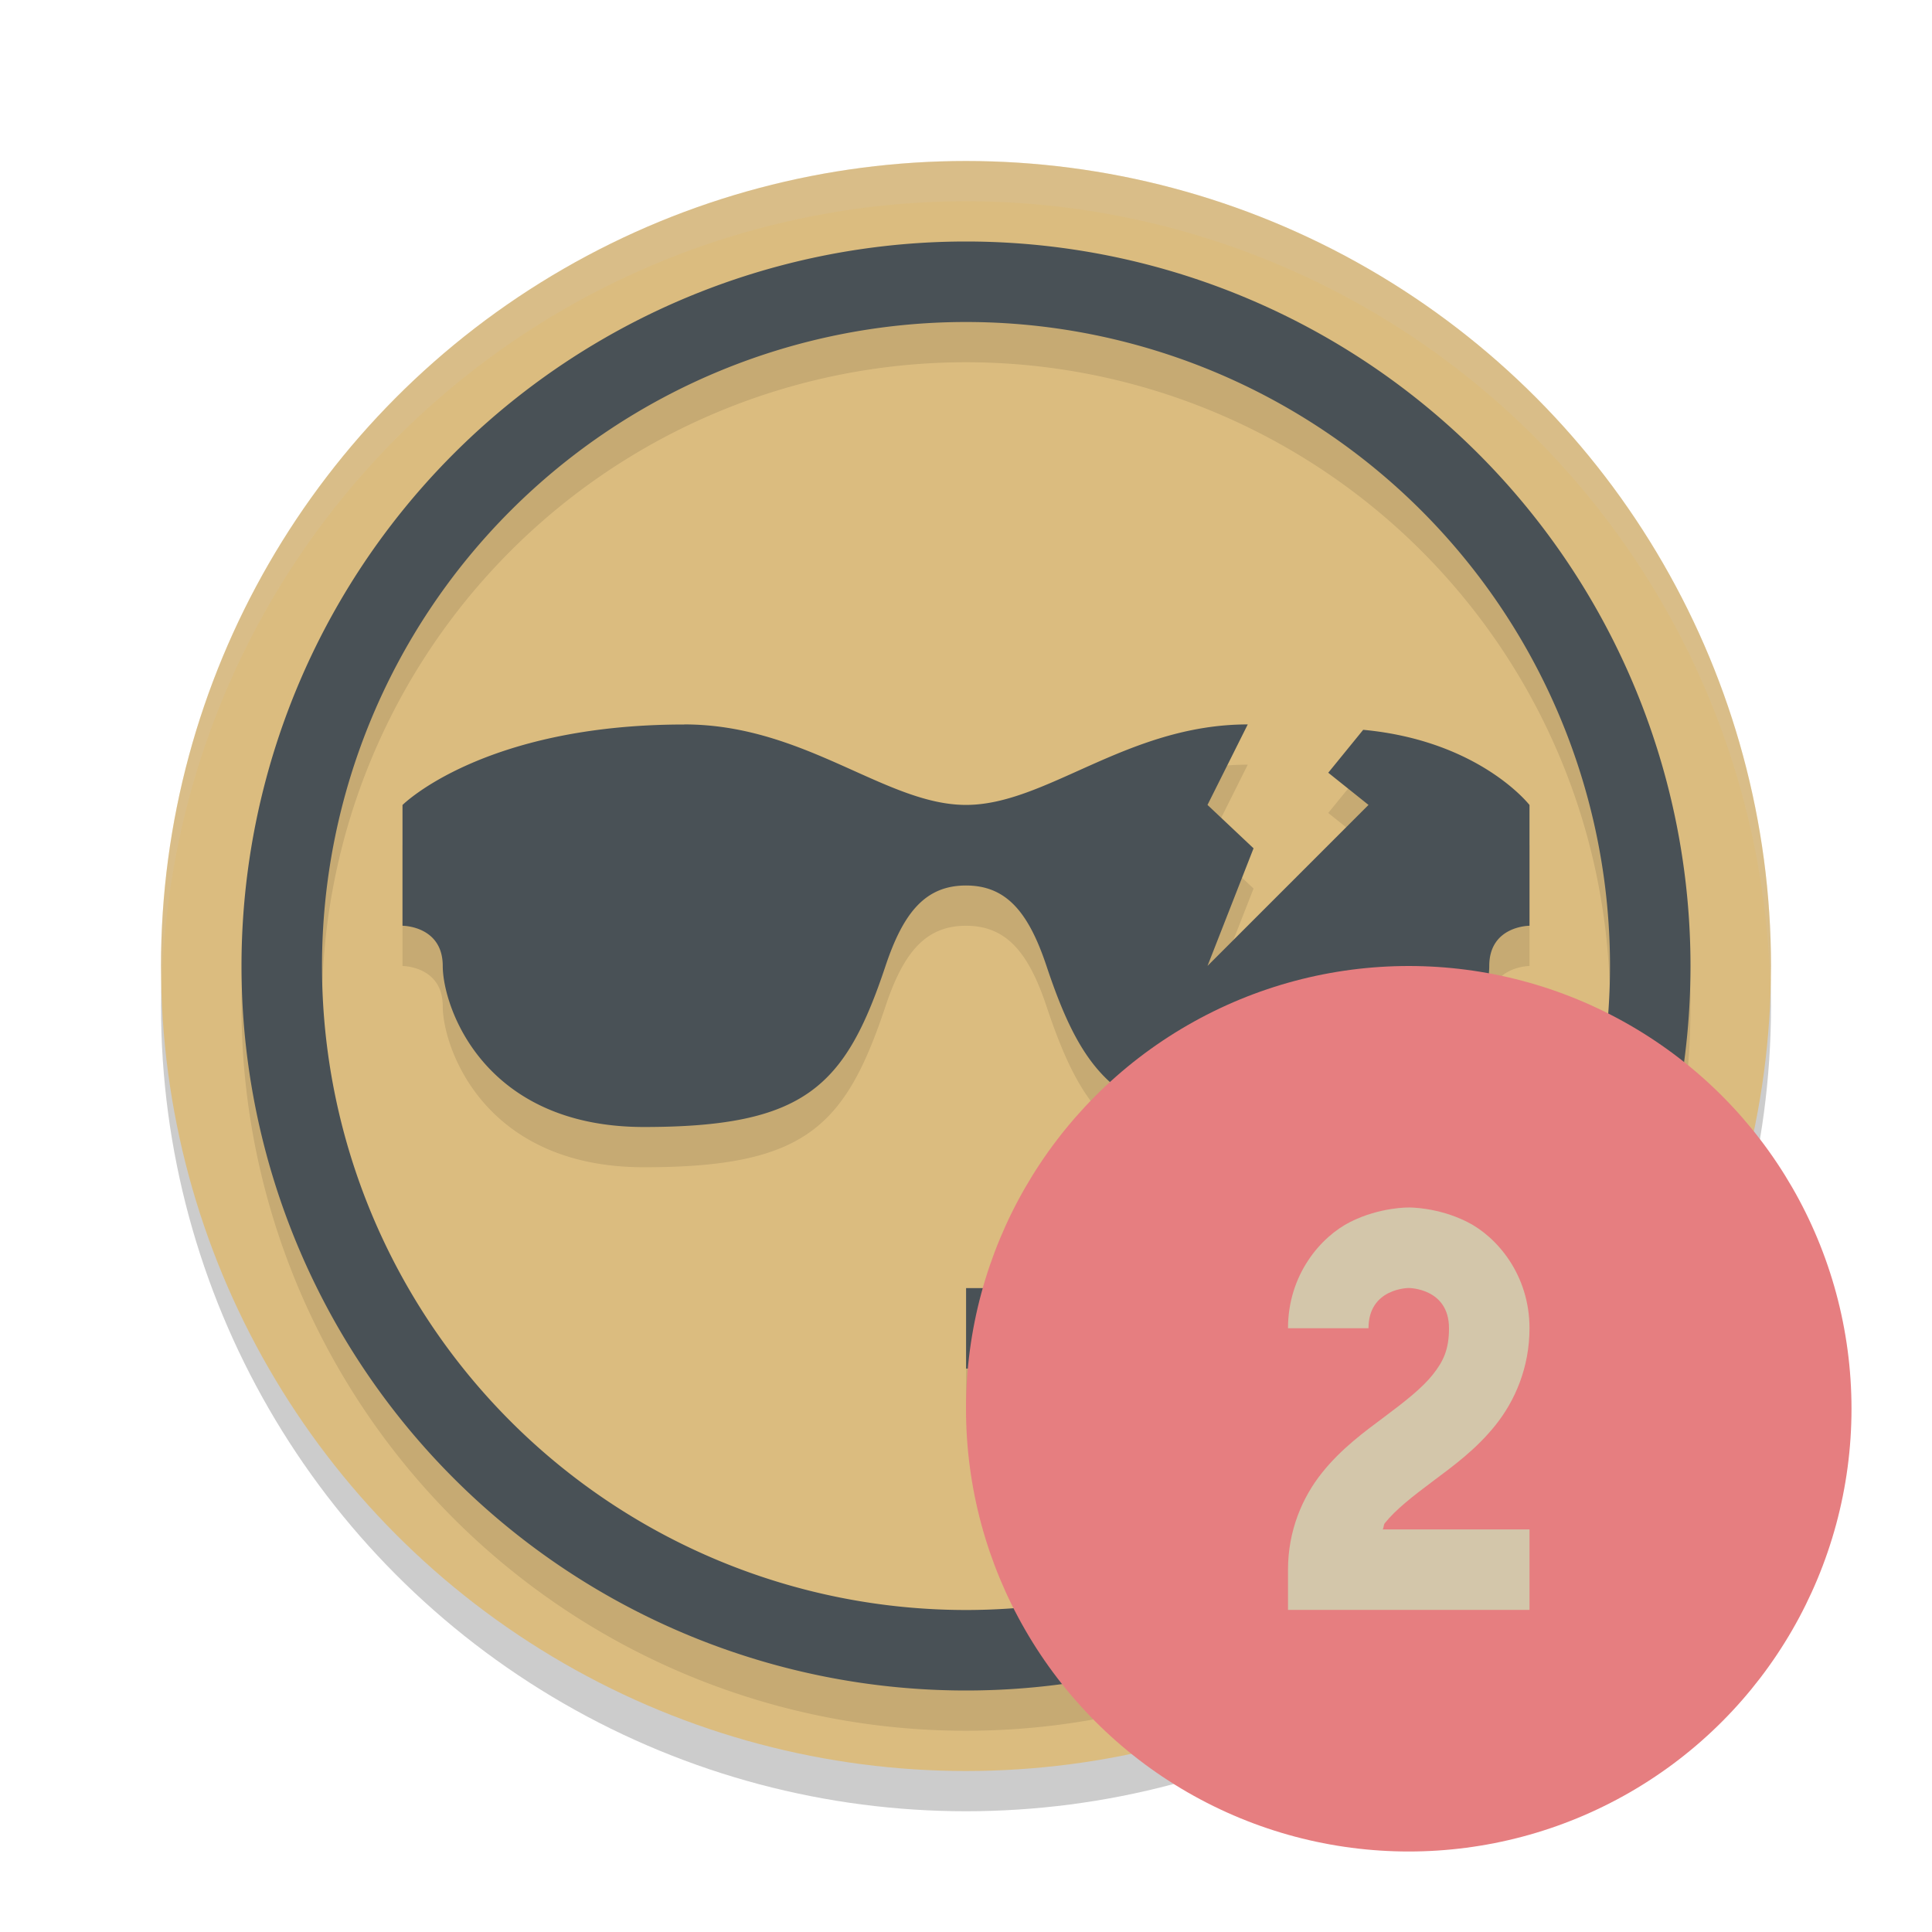 <svg width="24" height="24" version="1.1" xmlns="http://www.w3.org/2000/svg">
 <circle cx="12" cy="12.5" r="10" style="opacity:.2"/>
 <circle cx="12" cy="12" r="10" style="fill:#dbbc7f"/>
 <path d="M 12,2 A 10,10 0 0 0 2,12 10,10 0 0 0 2.011,12.291 10,10 0 0 1 12,2.5 10,10 0 0 1 21.989,12.209 10,10 0 0 0 22,12 10,10 0 0 0 12,2 Z" style="fill:#d3c6aa;opacity:.2"/>
 <path d="m12 3.5a9 9 0 0 0-9 9 9 9 0 0 0 9 9 9 9 0 0 0 9-9 9 9 0 0 0-9-9zm0 1a8 8 0 0 1 8 8 8 8 0 0 1-8 8 8 8 0 0 1-8-8 8 8 0 0 1 8-8zm-3.5 5c-2.5 0-3.5 1-3.5 1v1.5s0.5 0 0.5 0.5 0.5 2 2.5 2 2.5-0.5 3-2c0.224-0.671 0.5-1 1-1s0.776 0.329 1 1c0.5 1.5 1 2 3 2s2.5-1.5 2.5-2 0.5-0.5 0.5-0.5v-1.5s-0.619-0.799-2.066-0.934l-0.434 0.533 0.5 0.4-2 2 0.572-1.461-0.572-0.539 0.5-1c-1.5 0-2.5 1-3.5 1s-2-1-3.5-1zm6.584 5.723s-0.227 0.338-0.562 0.674c-0.336 0.336-0.771 0.604-1.021 0.604h-1.5v1h1.5c0.75 0 1.314-0.482 1.729-0.896 0.414-0.414 0.688-0.826 0.688-0.826z" style="opacity:.1"/>
 <path d="m12 3a9 9 0 0 0-9 9 9 9 0 0 0 9 9 9 9 0 0 0 9-9 9 9 0 0 0-9-9zm0 1a8 8 0 0 1 8 8 8 8 0 0 1-8 8 8 8 0 0 1-8-8 8 8 0 0 1 8-8zm-3.5 5c-2.5 0-3.5 1-3.5 1v1.5s0.5 0 0.5 0.5 0.5 2 2.5 2 2.5-0.5 3-2c0.224-0.671 0.5-1 1-1s0.776 0.329 1 1c0.5 1.5 1 2 3 2s2.5-1.5 2.5-2 0.5-0.5 0.5-0.5v-1.5s-0.619-0.799-2.066-0.934l-0.434 0.533 0.5 0.4-2 2 0.572-1.461-0.572-0.539 0.5-1c-1.5 0-2.5 1-3.5 1s-2-1-3.5-1zm6.584 5.723s-0.227 0.338-0.562 0.674c-0.336 0.336-0.771 0.604-1.021 0.604h-1.5v1h1.5c0.75 0 1.314-0.482 1.729-0.896 0.414-0.414 0.688-0.826 0.688-0.826l-0.832-0.555z" style="fill:#495156"/>
 <circle cx="17.5" cy="17.5" r="5.5" style="fill:#e67e80"/>
 <path d="m17.5 15s-0.354-7e-3 -0.724 0.178c-0.369 0.185-0.776 0.656-0.776 1.322h1c0-0.5 0.5-0.5 0.5-0.5s0.5 0 0.5 0.5c0 0.264-0.07 0.411-0.203 0.578-0.133 0.167-0.347 0.334-0.597 0.521s-0.537 0.395-0.778 0.697c-0.242 0.302-0.422 0.717-0.422 1.203v0.5h3v-1h-1.824c0.016-0.022 0.009-0.056 0.027-0.078 0.133-0.167 0.347-0.334 0.597-0.521s0.537-0.395 0.778-0.697c0.242-0.302 0.422-0.717 0.422-1.203 0-0.667-0.407-1.138-0.776-1.322-0.369-0.185-0.724-0.178-0.724-0.178z" style="fill-rule:evenodd;fill:#d3c6aa"/>
</svg>
